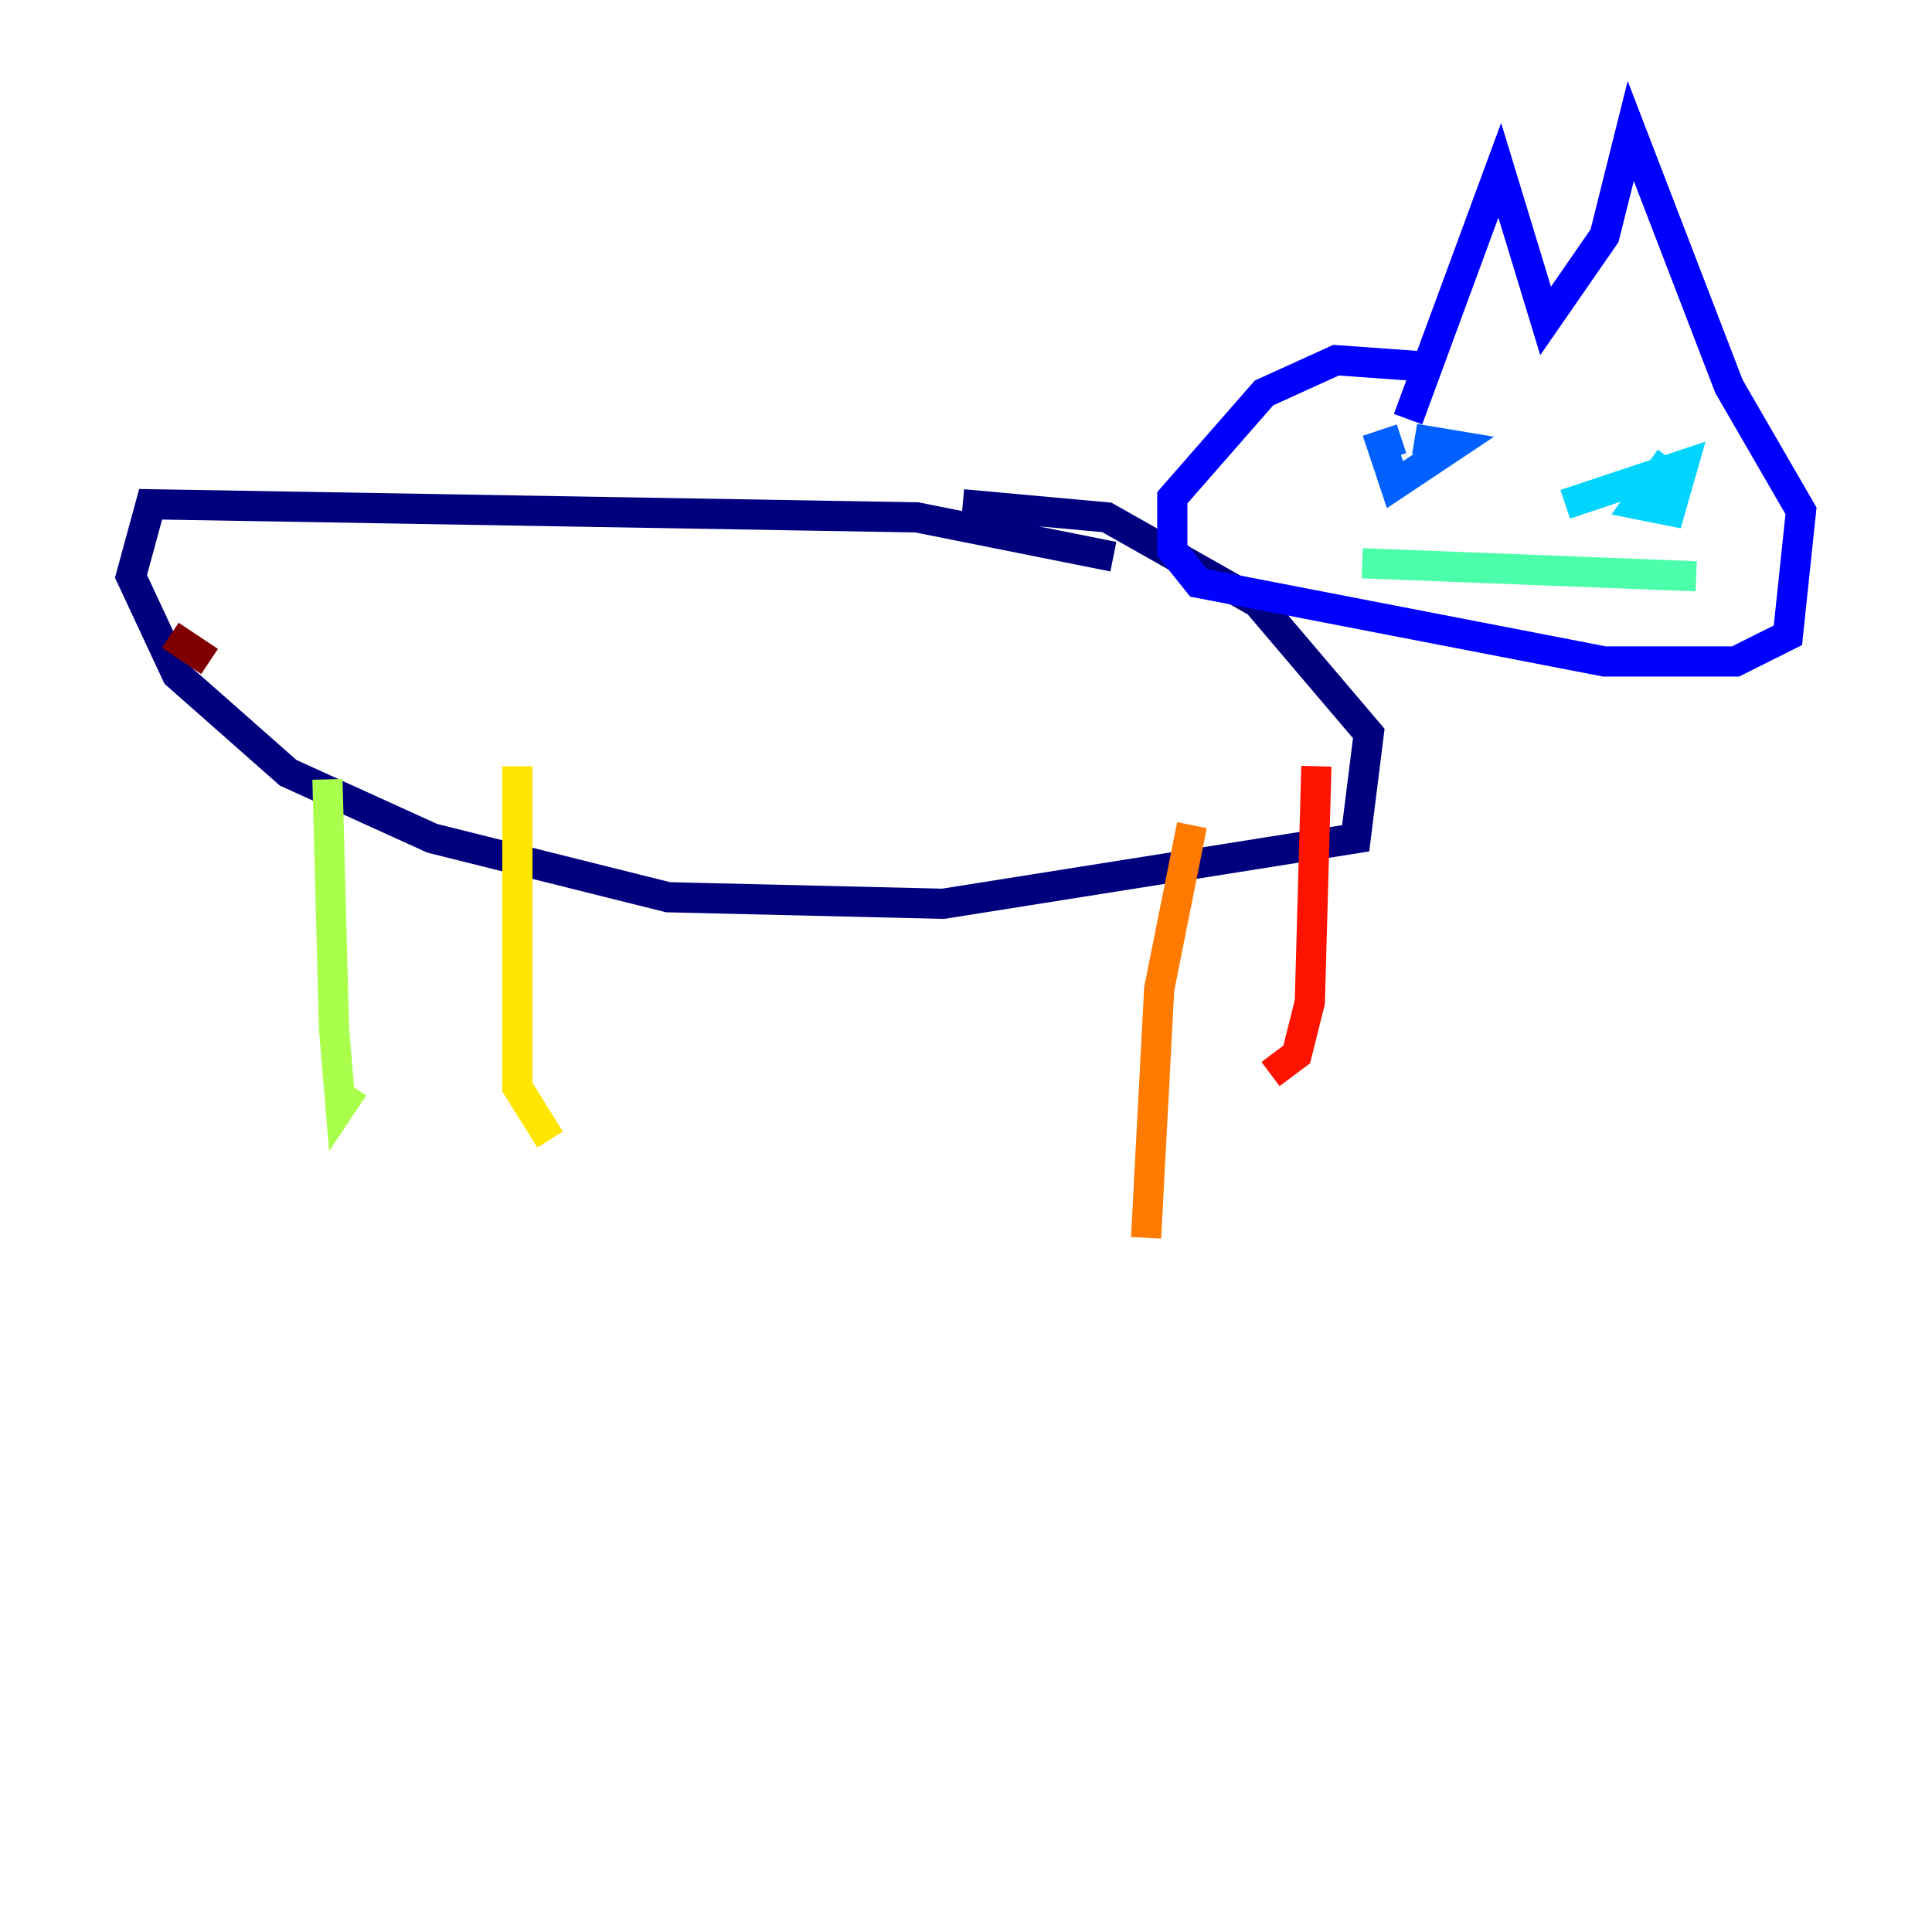 <?xml version="1.0" encoding="utf-8" ?>
<svg baseProfile="tiny" height="128" version="1.2" viewBox="0,0,128,128" width="128" xmlns="http://www.w3.org/2000/svg" xmlns:ev="http://www.w3.org/2001/xml-events" xmlns:xlink="http://www.w3.org/1999/xlink"><defs /><polyline fill="none" points="73.763,36.881 60.746,34.278 9.98,33.41 8.678,38.183 11.715,44.691 19.091,51.2 28.637,55.539 44.258,59.444 62.481,59.878 89.817,55.539 90.685,48.597 83.308,39.919 73.329,34.278 63.783,33.41" stroke="#00007f" stroke-width="2" /><polyline fill="none" points="94.59,24.298 88.515,23.864 83.742,26.034 77.668,32.976 77.668,36.447 79.403,38.617 106.305,43.824 114.983,43.824 118.454,42.088 119.322,33.844 114.549,25.6 108.041,8.678 106.305,15.62 102.4,21.261 99.363,11.281 93.288,27.77" stroke="#0000fe" stroke-width="2" /><polyline fill="none" points="92.854,29.071 91.552,29.505 92.42,32.108 96.325,29.505 93.722,29.071" stroke="#0060ff" stroke-width="2" /><polyline fill="none" points="110.644,30.373 108.475,33.41 110.644,33.844 111.512,30.807 103.702,33.41" stroke="#00d4ff" stroke-width="2" /><polyline fill="none" points="90.251,37.315 112.38,38.183" stroke="#4cffaa" stroke-width="2" /><polyline fill="none" points="21.695,51.634 22.129,68.122 22.563,73.329 23.43,72.027" stroke="#aaff4c" stroke-width="2" /><polyline fill="none" points="34.278,50.766 34.278,72.027 36.447,75.498" stroke="#ffe500" stroke-width="2" /><polyline fill="none" points="78.969,54.671 76.8,65.519 75.932,82.007" stroke="#ff7a00" stroke-width="2" /><polyline fill="none" points="87.214,50.766 86.78,66.386 85.912,69.858 84.176,71.159" stroke="#fe1200" stroke-width="2" /><polyline fill="none" points="13.885,43.824 11.281,42.088" stroke="#7f0000" stroke-width="2" /></svg>